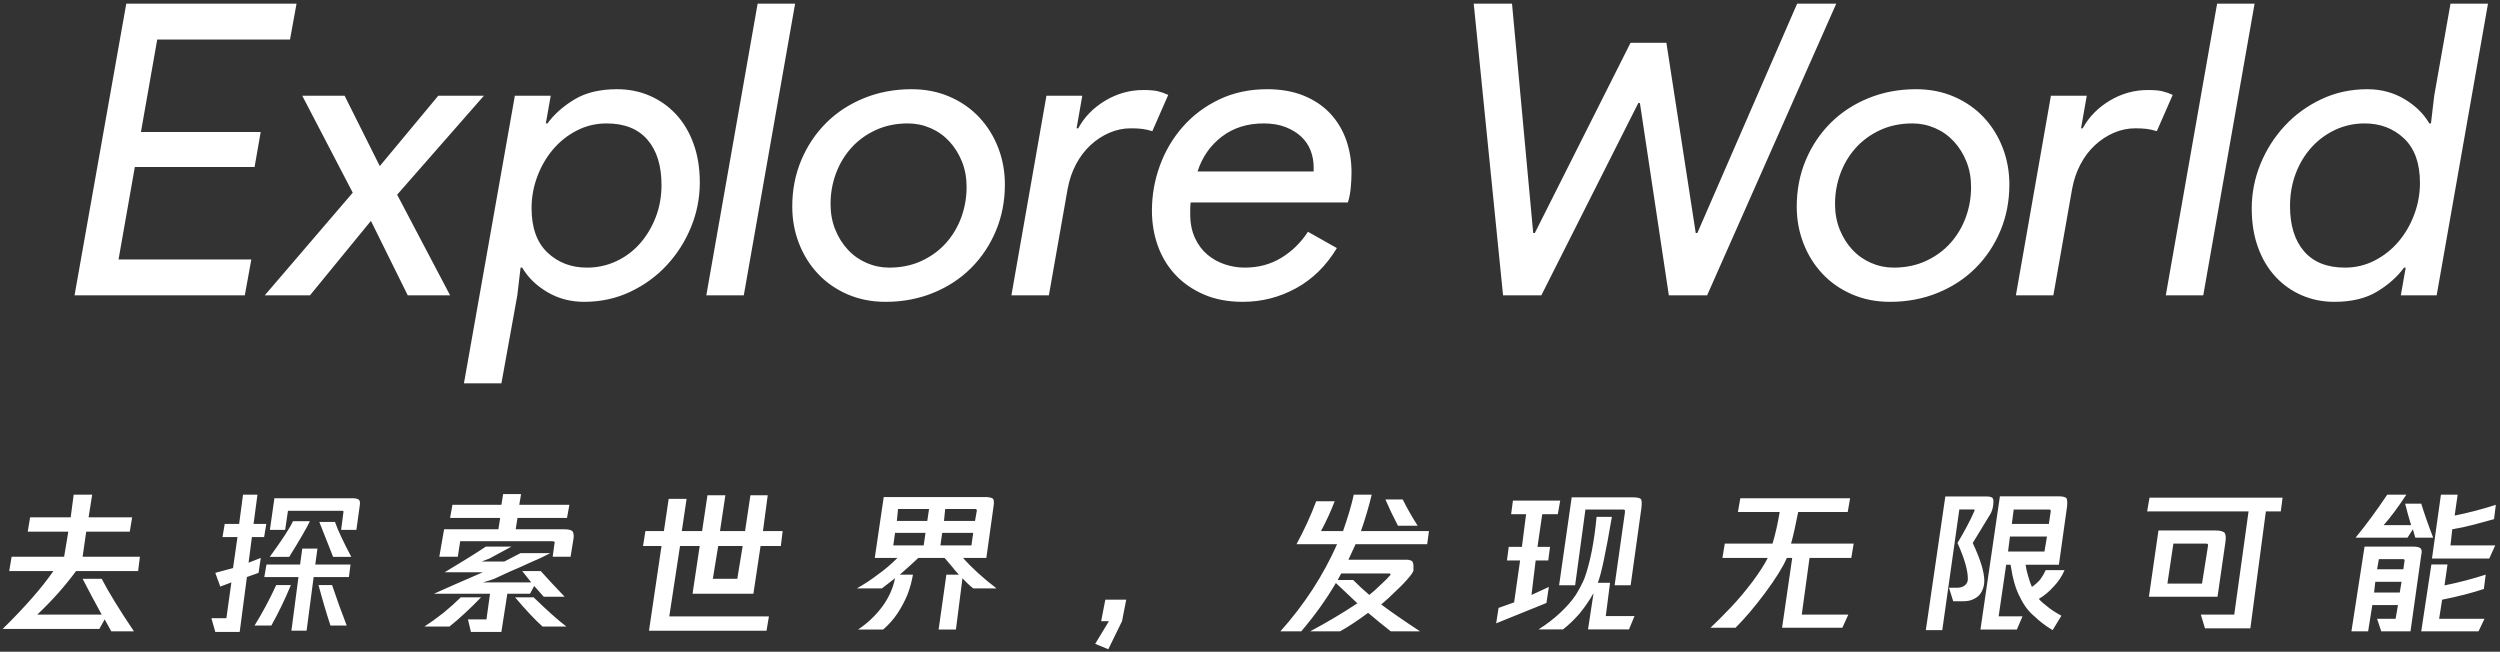 <?xml version="1.0" encoding="UTF-8"?>
<svg width="491px" height="128px" viewBox="0 0 491 128" version="1.1" xmlns="http://www.w3.org/2000/svg" xmlns:xlink="http://www.w3.org/1999/xlink">
    <rect x="0" y="0" width="491" height="128" fill="#333333" stroke="none"/>
    <!-- Generator: Sketch 53.1 (72631) - https://sketchapp.com -->
    <title>hdpi/Group</title>
    <desc>Created with Sketch.</desc>
    <g id="Page-1" stroke="none" stroke-width="1" fill="none" fill-rule="evenodd">
        <g id="Desktop" transform="translate(-256, -434)" fill="#FFFFFF" fill-rule="nonzero">
            <g id="Group" transform="translate(255, 415)">
                <path d="M15.938,131.156 C13.75,134.125 11.211,136.977 8.32,139.711 L20.977,139.711 C19.727,137.445 18.477,135.102 17.227,132.68 L20.977,132.68 C22.305,135.258 24.414,138.695 27.305,142.992 L22.852,142.992 L21.562,140.648 L20.508,142.523 L1.523,142.523 C5.898,138.227 9.219,134.438 11.484,131.156 L2.812,131.156 L3.281,128.344 L13.594,128.344 L14.414,123.422 L6.445,123.422 L6.914,120.609 L14.883,120.609 L15.469,116.156 L19.102,116.156 L18.398,120.609 L26.953,120.609 L26.484,123.422 L17.93,123.422 L17.227,128.344 L28.477,128.344 L28.125,131.156 L15.938,131.156 Z M51.78,131.508 L49.493,132.328 L48.076,143.109 L43.283,143.109 L42.52,140.414 L45.462,140.414 L46.442,133.383 L44.263,134.203 L43.283,131.508 L46.769,130.57 L47.641,124.477 L44.699,124.477 L45.135,121.898 L47.967,121.898 L48.73,116.156 L51.562,116.156 L50.8,121.898 L53.305,121.898 L52.87,124.477 L50.473,124.477 L49.819,129.516 L52.216,128.578 L51.78,131.508 Z M61.864,121.369 C61.207,122.742 59.852,125.076 57.798,128.371 L53.98,128.371 C56.443,124.984 57.963,122.65 58.538,121.369 L61.864,121.369 Z M66.791,121.506 C67.284,122.97 68.352,125.259 69.994,128.371 L66.422,128.371 L63.712,121.506 L66.791,121.506 Z M63.558,133.909 L66.221,133.909 C67.144,136.671 68.102,139.32 69.096,141.857 L65.901,141.857 C65.049,139.245 64.268,136.596 63.558,133.909 Z M50.99,141.857 C52.481,139.469 53.901,136.82 55.25,133.909 L58.126,133.909 C56.99,136.671 55.712,139.32 54.292,141.857 L50.99,141.857 Z M63.345,126.745 L62.919,129.88 L69.842,129.88 L69.523,132.342 L62.599,132.342 L61.215,142.864 L58.233,142.864 L59.617,132.342 L52.907,132.342 L53.333,129.88 L59.937,129.88 L60.363,126.745 L63.345,126.745 Z M70.328,116.859 C70.92,116.859 71.327,116.977 71.549,117.211 C71.697,117.445 71.734,117.797 71.66,118.266 L70.994,123.07 L67.996,123.07 L68.44,119.672 C68.514,119.437 68.44,119.32 68.218,119.32 L57.558,119.32 L57.003,123.07 L54.005,123.07 L54.893,116.859 L70.328,116.859 Z M111.891,122.953 C112.594,122.953 113.102,123.07 113.414,123.305 C113.648,123.617 113.727,124.086 113.648,124.711 L113.062,128.344 L109.547,128.344 L109.898,125.766 C109.977,125.609 109.977,125.492 109.898,125.414 C109.82,125.336 109.664,125.297 109.43,125.297 L91.383,125.297 L90.914,128.344 L87.281,128.344 L88.219,122.953 L98.883,122.953 L99.234,120.727 L89.391,120.727 L89.859,118.148 L99.469,118.148 L99.82,116.039 L103.336,116.039 L102.984,118.148 L112.828,118.148 L112.359,120.727 L102.633,120.727 L102.281,122.953 L111.891,122.953 Z M105.094,135.609 L100.641,135.609 L99.469,143.109 L93.492,143.109 L92.906,140.648 L96.539,140.648 L97.242,135.609 L86.227,135.609 C86.773,135.375 88.18,134.75 90.445,133.734 C92.633,132.797 94.43,132.016 95.836,131.391 L88.336,131.391 C91.617,129.437 94.312,127.758 96.422,126.352 L101.461,126.352 C100.602,126.82 99.156,127.602 97.125,128.695 L95.602,129.281 L100.055,129.281 L103.219,127.641 L109.078,127.641 C107.906,128.266 106.656,128.852 105.328,129.398 C104,130.023 102.594,130.648 101.109,131.273 C99.547,131.977 98.531,132.445 98.062,132.68 C97.437,132.914 96.695,133.148 95.836,133.383 L105.328,133.383 L103.57,131.156 L107.203,131.156 C108.531,132.641 110.094,134.32 111.891,136.195 L107.789,136.195 L105.914,134.086 L105.094,135.609 Z M95.484,136.312 C93.297,138.578 91.227,140.492 89.273,142.055 L84.352,142.055 C85.445,141.352 86.695,140.453 88.102,139.359 C89.43,138.266 90.562,137.25 91.5,136.312 L95.484,136.312 Z M102.164,136.312 L105.797,136.312 C108.453,138.891 110.602,140.805 112.242,142.055 L107.555,142.055 C106.07,140.727 104.273,138.813 102.164,136.312 Z M137.016,135.609 L138.422,126.234 L134.555,126.234 L132.445,140.062 L152.016,140.062 L151.547,142.875 L128.461,142.875 L130.922,126.234 L127.289,126.234 L127.758,123.305 L131.391,123.305 L132.328,116.977 L135.844,116.977 L134.906,123.305 L138.891,123.305 L139.945,116.273 L143.461,116.273 L142.406,123.305 L147.328,123.305 L148.383,116.273 L151.781,116.273 L150.844,123.305 L154.711,123.305 L154.359,126.234 L150.375,126.234 L148.969,135.609 L137.016,135.609 Z M146.859,126.234 L142.055,126.234 L141,132.68 L145.805,132.68 L146.859,126.234 Z M190.148,128.578 C191.867,130.531 194.055,132.523 196.711,134.555 L192.141,134.555 C191.437,134.008 190.734,133.344 190.031,132.562 L188.742,142.641 L185.344,142.641 L186.867,131.859 L189.328,131.859 C188.937,131.469 188.469,130.922 187.922,130.219 C187.375,129.594 186.906,129.047 186.516,128.578 L181.359,128.578 C180.109,129.75 178.898,130.844 177.727,131.859 L180.305,131.859 C180.07,133.188 179.719,134.477 179.25,135.727 C178.703,137.055 178.039,138.305 177.258,139.477 C176.477,140.648 175.539,141.703 174.445,142.641 L169.523,142.641 C171.398,141.391 173,139.867 174.328,138.07 C175.578,136.352 176.398,134.516 176.789,132.562 L174.211,134.555 L169.289,134.555 C170.695,133.773 172.062,132.875 173.391,131.859 C174.719,130.922 176.008,129.828 177.258,128.578 L172.805,128.578 L174.562,116.625 L194.602,116.625 C195.148,116.625 195.578,116.703 195.891,116.859 C196.203,117.016 196.281,117.562 196.125,118.5 L194.719,128.578 L190.148,128.578 Z M183.469,118.969 L177.375,118.969 L177.141,121.312 L183.117,121.312 L183.469,118.969 Z M192.844,119.32 C192.844,119.086 192.766,118.969 192.609,118.969 L186.633,118.969 L186.398,121.312 L192.492,121.312 L192.844,119.32 Z M176.789,123.656 L176.438,126.117 L182.414,126.117 L182.766,123.656 L176.789,123.656 Z M185.695,126.117 L191.789,126.117 L192.141,123.656 L186.047,123.656 L185.695,126.117 Z M218.086,136.781 L222.188,136.781 L221.367,141 L218.672,146.508 L216.094,145.453 L218.789,141 L217.266,141 L218.086,136.781 Z M281.297,125.883 L267.234,125.883 L265.828,128.93 L277.195,128.93 C277.664,128.93 278.016,129.008 278.25,129.164 C278.484,129.32 278.602,129.672 278.602,130.219 L278.602,131.039 C278.523,131.352 278.25,131.781 277.781,132.328 C277.078,133.188 276.219,134.086 275.203,135.023 C274.187,136.039 273.211,136.937 272.273,137.719 C274.148,139.125 276.687,140.883 279.891,142.992 L274.148,142.992 C272.742,141.898 271.258,140.688 269.695,139.359 C267.586,140.922 265.75,142.133 264.188,142.992 L258.328,142.992 C261.688,141.195 264.773,139.359 267.586,137.484 L263.367,133.5 C261.492,136.703 259.227,139.867 256.57,142.992 L252.469,142.992 C257.156,137.758 260.867,132.055 263.602,125.883 L255.633,125.883 C257.195,122.992 258.484,120.18 259.5,117.445 L263.133,117.445 C262.352,119.477 261.453,121.43 260.438,123.305 L264.773,123.305 C265.711,120.648 266.414,118.266 266.883,116.156 L270.398,116.156 C270.164,117.172 269.852,118.344 269.461,119.672 C269.07,121 268.68,122.211 268.289,123.305 L281.648,123.305 L281.297,125.883 Z M279.422,122.25 L275.555,122.25 C274.617,120.453 273.797,118.734 273.094,117.094 L276.492,117.094 C277.352,118.813 278.328,120.531 279.422,122.25 Z M273.914,131.625 L264.422,131.625 L263.719,132.914 L266.766,132.914 C267.859,134.008 268.914,134.984 269.93,135.844 C270.633,135.297 271.375,134.633 272.156,133.852 C272.938,133.148 273.602,132.484 274.148,131.859 L274.031,131.742 C274.031,131.664 273.992,131.625 273.914,131.625 Z M305.191,134.277 L304.721,137.426 L294.847,141.422 L295.317,138.395 L298.373,137.305 L299.549,129.07 L296.963,129.07 L297.316,126.406 L299.902,126.406 L300.724,119.988 L297.786,119.988 L298.138,117.324 L307.424,117.324 L306.954,119.988 L303.898,119.988 L302.958,126.406 L305.426,126.406 L305.074,129.07 L302.605,129.07 L301.782,135.852 L305.191,134.277 Z M321.595,116.674 C322.494,116.674 323.056,116.788 323.281,117.017 C323.431,117.246 323.468,117.78 323.393,118.619 L321.258,133.951 L318.111,133.951 L320.134,119.649 L320.134,119.191 C320.059,119.115 319.946,119.077 319.796,119.077 L312.378,119.077 L310.355,133.951 L307.208,133.951 L309.681,116.674 L321.595,116.674 Z M317.213,133.465 L316.373,139.998 L322.016,139.998 L320.935,142.612 L312.891,142.612 L313.972,135.484 C313.171,136.91 312.251,138.256 311.211,139.523 C310.09,140.79 309.01,141.82 307.969,142.612 L303.167,142.612 C304.688,141.661 306.088,140.592 307.369,139.404 C308.649,138.217 309.69,137.029 310.49,135.841 C311.211,134.653 311.771,133.584 312.171,132.633 C313.292,129.545 314.092,125.506 314.572,120.517 L317.574,120.517 C316.373,127.565 315.453,131.881 314.812,133.465 L317.213,133.465 Z M364.594,128.578 L356.391,128.578 L354.867,139.711 L364.008,139.711 L362.836,142.289 L351,142.289 L352.992,128.578 L351.938,128.578 C351.156,130.375 349.75,132.641 347.719,135.375 C345.687,138.109 343.734,140.414 341.859,142.289 L336.938,142.289 C338.031,141.273 339.359,139.945 340.922,138.305 C342.406,136.742 343.852,135.023 345.258,133.148 C346.586,131.352 347.562,129.828 348.188,128.578 L339.281,128.578 L339.75,125.766 L349.125,125.766 C349.672,123.969 350.141,121.898 350.531,119.555 L342.328,119.555 L342.797,116.859 L364.359,116.859 L363.891,119.555 L354.164,119.555 C353.617,122.367 353.148,124.437 352.758,125.766 L365.062,125.766 L364.594,128.578 Z M392.033,119.749 L388.444,125.645 C389.959,128.882 390.717,131.348 390.717,133.044 C390.717,133.583 390.637,134.084 390.478,134.547 C390.318,135.009 390.119,135.394 389.879,135.703 C389.56,136.088 389.162,136.396 388.683,136.627 C388.125,136.936 387.407,137.09 386.53,137.09 L384.616,137.09 L383.779,134.431 L385.453,134.431 C386.012,134.431 386.49,134.277 386.889,133.969 C387.288,133.66 387.487,133.236 387.487,132.697 C387.487,131.001 386.809,128.651 385.453,125.645 C386.889,123.256 388.005,121.136 388.803,119.286 C388.883,119.132 388.803,119.055 388.564,119.055 L385.812,119.055 L382.463,142.755 L379.233,142.755 L383.061,116.512 L391.315,116.512 C391.714,116.512 392.033,116.589 392.272,116.743 C392.432,116.897 392.511,117.128 392.511,117.437 C392.511,118.285 392.352,119.055 392.033,119.749 Z M405.367,129.912 L398.835,129.912 C398.917,130.619 399.081,131.365 399.328,132.151 C399.574,133.015 399.821,133.722 400.067,134.272 C400.642,133.88 401.177,133.408 401.67,132.858 C402.08,132.308 402.45,131.68 402.779,130.973 L406.477,130.973 C405.984,132.151 405.285,133.212 404.381,134.155 C403.477,135.176 402.491,136.001 401.423,136.629 C401.834,137.101 402.409,137.612 403.149,138.162 C403.806,138.712 404.71,139.301 405.86,139.929 L404.135,142.758 C402.82,141.972 401.628,141.069 400.56,140.047 C399.41,139.104 398.465,137.847 397.725,136.276 C396.903,134.783 396.287,132.662 395.876,129.912 L395.014,129.912 L393.534,140.047 L398.218,140.047 L397.109,142.64 L389.96,142.64 L393.781,116.477 L405.244,116.477 C406.066,116.477 406.6,116.595 406.846,116.83 C407.011,117.144 407.052,117.694 406.97,118.48 L405.367,129.912 Z M403.518,119.069 L396.493,119.069 L396.123,121.898 L403.395,121.898 L403.765,119.423 C403.765,119.187 403.683,119.069 403.518,119.069 Z M395.753,124.373 L395.383,127.319 L402.532,127.319 L403.025,124.373 L395.753,124.373 Z M449.297,116.742 L448.945,119.438 L446.016,119.438 L442.969,142.406 L434.062,142.406 L433.242,139.711 L439.805,139.711 L442.617,119.438 L422.695,119.438 L423.164,116.742 L449.297,116.742 Z M438.047,125.648 L436.523,136.195 L423.047,136.195 L424.922,123.188 L436.172,123.188 C437.031,123.188 437.617,123.344 437.93,123.656 C438.164,124.047 438.203,124.711 438.047,125.648 Z M434.648,126.234 C434.727,125.922 434.609,125.766 434.297,125.766 L427.852,125.766 L426.68,133.617 L433.477,133.617 L434.648,126.234 Z M474.891,122.953 L473.836,124.594 L463.641,124.594 C465.75,122.016 467.82,119.203 469.852,116.156 L473.602,116.156 C471.961,118.656 470.477,120.648 469.148,122.133 L474.539,122.133 C474.148,120.883 473.758,119.477 473.367,117.914 L476.531,117.914 C477.156,119.945 477.937,122.172 478.875,124.594 L475.359,124.594 L474.891,122.953 Z M482.625,122.953 L482.273,126.117 L491.062,126.117 L489.891,128.695 L478.641,128.695 L480.398,116.156 L483.68,116.156 L483.094,120.258 C485.828,119.711 488.523,119.008 491.18,118.148 L490.828,120.961 C489.656,121.273 488.367,121.625 486.961,122.016 C485.477,122.406 484.031,122.719 482.625,122.953 Z M474.891,126.352 C475.672,126.352 476.18,126.469 476.414,126.703 C476.648,126.938 476.688,127.367 476.531,127.992 L474.422,142.992 L468.68,142.992 L467.859,140.531 L471.492,140.531 L471.961,137.836 L466.922,137.836 L466.102,142.992 L462.82,142.992 L465.398,126.352 L474.891,126.352 Z M472.898,128.812 L468.211,128.812 L467.859,130.805 L473.016,130.805 L473.25,129.164 C473.328,128.93 473.211,128.812 472.898,128.812 Z M488.836,134.672 C486.492,135.453 483.758,136.156 480.633,136.781 L480.047,140.531 L488.953,140.531 L487.781,142.992 L476.531,142.992 L478.523,129.867 L481.688,129.867 L481.102,133.969 C483.836,133.422 486.531,132.719 489.188,131.859 L488.836,134.672 Z M467.273,135.375 L472.312,135.375 L472.664,133.266 L467.508,133.266 L467.273,135.375 Z" id="去探索世界，发现无限可能"></path>
                <path d="M31.88,26.76 L28.68,44.92 L52.2,44.92 L51,51.8 L27.48,51.8 L24.28,69.96 L50.36,69.96 L49.08,77 L15.64,77 L25.8,19.72 L59.24,19.72 L57.96,26.76 L31.88,26.76 Z M81.08,77 L73.88,62.44 L73.8,62.44 L61.88,77 L53,77 L70.28,56.84 L60.36,37.8 L68.68,37.8 L75.56,51.56 L75.64,51.56 L87.08,37.8 L96.04,37.8 L79,57.24 L89.4,77 L81.08,77 Z M122.2,36.52 C124.493,36.52 126.627,36.947 128.6,37.8 C130.573,38.653 132.293,39.867 133.76,41.44 C135.227,43.013 136.373,44.933 137.2,47.2 C138.027,49.467 138.44,52.013 138.44,54.84 C138.44,57.88 137.867,60.8 136.72,63.6 C135.573,66.4 133.987,68.893 131.96,71.08 C129.933,73.267 127.533,75.013 124.76,76.32 C121.987,77.627 118.973,78.28 115.72,78.28 C113.053,78.28 110.64,77.64 108.48,76.36 C106.32,75.08 104.68,73.48 103.56,71.56 L103.24,71.56 L102.6,77 L99.48,94.28 L92.12,94.28 L102.12,37.8 L109.16,37.8 L108.2,43.24 L108.52,43.24 C109.853,41.427 111.627,39.853 113.84,38.52 C116.053,37.187 118.84,36.52 122.2,36.52 Z M116.28,71.56 C118.307,71.56 120.213,71.147 122,70.32 C123.787,69.493 125.333,68.347 126.64,66.88 C127.947,65.413 128.987,63.693 129.76,61.72 C130.533,59.747 130.92,57.613 130.92,55.32 C130.92,51.533 130,48.573 128.16,46.44 C126.32,44.307 123.64,43.24 120.12,43.24 C118.04,43.24 116.093,43.707 114.28,44.64 C112.467,45.573 110.907,46.813 109.6,48.36 C108.293,49.907 107.267,51.68 106.52,53.68 C105.773,55.68 105.4,57.747 105.4,59.88 C105.4,63.72 106.44,66.627 108.52,68.6 C110.6,70.573 113.187,71.56 116.28,71.56 Z M139.72,77 L149.8,19.72 L157.16,19.72 L147.08,77 L139.72,77 Z M180.04,36.52 C182.76,36.52 185.253,37.013 187.52,38 C189.787,38.987 191.72,40.333 193.32,42.04 C194.92,43.747 196.16,45.733 197.04,48 C197.92,50.267 198.36,52.68 198.36,55.24 C198.36,58.493 197.773,61.52 196.6,64.32 C195.427,67.12 193.8,69.56 191.72,71.64 C189.64,73.72 187.16,75.347 184.28,76.52 C181.4,77.693 178.28,78.28 174.92,78.28 C172.2,78.28 169.707,77.787 167.44,76.8 C165.173,75.813 163.24,74.467 161.64,72.76 C160.04,71.053 158.8,69.067 157.92,66.8 C157.04,64.533 156.6,62.12 156.6,59.56 C156.6,56.307 157.187,53.28 158.36,50.48 C159.533,47.68 161.16,45.24 163.24,43.16 C165.32,41.08 167.8,39.453 170.68,38.28 C173.56,37.107 176.68,36.52 180.04,36.52 Z M175.64,71.56 C177.987,71.56 180.107,71.12 182,70.24 C183.893,69.36 185.493,68.187 186.8,66.72 C188.107,65.253 189.107,63.573 189.8,61.68 C190.493,59.787 190.84,57.8 190.84,55.72 C190.84,53.907 190.533,52.24 189.92,50.72 C189.307,49.2 188.48,47.88 187.44,46.76 C186.4,45.64 185.173,44.773 183.76,44.16 C182.347,43.547 180.867,43.24 179.32,43.24 C176.973,43.24 174.853,43.68 172.96,44.56 C171.067,45.44 169.467,46.613 168.16,48.08 C166.853,49.547 165.853,51.227 165.16,53.12 C164.467,55.013 164.12,57 164.12,59.08 C164.12,60.893 164.427,62.56 165.04,64.08 C165.653,65.6 166.48,66.92 167.52,68.04 C168.56,69.16 169.787,70.027 171.2,70.64 C172.613,71.253 174.093,71.56 175.64,71.56 Z M199.64,77 L206.52,37.8 L213.56,37.8 L212.44,44.2 L212.76,44.2 C213.987,41.96 215.76,40.147 218.08,38.76 C220.4,37.373 222.893,36.68 225.56,36.68 C226.787,36.68 227.733,36.76 228.4,36.92 C229.067,37.08 229.747,37.32 230.44,37.64 L227.32,44.76 C226.627,44.547 225.973,44.4 225.36,44.32 C224.747,44.24 223.987,44.2 223.08,44.2 C221.64,44.2 220.24,44.493 218.88,45.08 C217.52,45.667 216.28,46.48 215.16,47.52 C214.04,48.56 213.093,49.813 212.32,51.28 C211.547,52.747 211,54.36 210.68,56.12 L207,77 L199.64,77 Z M263.56,67.72 C261.48,71.187 258.813,73.813 255.56,75.6 C252.307,77.387 248.813,78.28 245.08,78.28 C242.2,78.28 239.653,77.8 237.44,76.84 C235.227,75.88 233.36,74.587 231.84,72.96 C230.32,71.333 229.173,69.44 228.4,67.28 C227.627,65.12 227.24,62.813 227.24,60.36 C227.24,57.32 227.76,54.373 228.8,51.52 C229.84,48.667 231.347,46.12 233.32,43.88 C235.293,41.64 237.68,39.853 240.48,38.52 C243.28,37.187 246.413,36.52 249.88,36.52 C252.6,36.52 255,36.947 257.08,37.8 C259.16,38.653 260.893,39.827 262.28,41.32 C263.667,42.813 264.707,44.547 265.4,46.52 C266.093,48.493 266.44,50.627 266.44,52.92 C266.44,53.88 266.387,54.893 266.28,55.96 C266.173,57.027 265.987,57.96 265.72,58.76 L234.84,58.76 C234.787,59.293 234.76,59.72 234.76,60.04 L234.76,61.08 C234.76,62.84 235.067,64.387 235.68,65.72 C236.293,67.053 237.107,68.147 238.12,69 C239.133,69.853 240.28,70.493 241.56,70.92 C242.84,71.347 244.147,71.56 245.48,71.56 C248.147,71.56 250.533,70.92 252.64,69.64 C254.747,68.36 256.493,66.653 257.88,64.52 L263.56,67.72 Z M259,52.68 L259,51.8 C259,50.68 258.8,49.6 258.4,48.56 C258,47.52 257.387,46.613 256.56,45.84 C255.733,45.067 254.707,44.44 253.48,43.96 C252.253,43.48 250.813,43.24 249.16,43.24 C245.96,43.24 243.227,44.107 240.96,45.84 C238.693,47.573 237.107,49.853 236.2,52.68 L259,52.68 Z M336.28,77 L328.76,77 L323.08,39.24 L322.76,39.24 L303.72,77 L296.2,77 L290.44,19.72 L297.96,19.72 L302.12,64.76 L302.44,64.76 L321.24,27.4 L328.28,27.4 L334.04,64.76 L334.36,64.76 L353.96,19.72 L361.64,19.72 L336.28,77 Z M377.32,36.52 C380.04,36.52 382.533,37.013 384.8,38 C387.067,38.987 389,40.333 390.6,42.04 C392.2,43.747 393.44,45.733 394.32,48 C395.2,50.267 395.64,52.68 395.64,55.24 C395.64,58.493 395.053,61.52 393.88,64.32 C392.707,67.12 391.08,69.56 389,71.64 C386.92,73.72 384.44,75.347 381.56,76.52 C378.68,77.693 375.56,78.28 372.2,78.28 C369.48,78.28 366.987,77.787 364.72,76.8 C362.453,75.813 360.52,74.467 358.92,72.76 C357.32,71.053 356.08,69.067 355.2,66.8 C354.32,64.533 353.88,62.12 353.88,59.56 C353.88,56.307 354.467,53.28 355.64,50.48 C356.813,47.68 358.44,45.24 360.52,43.16 C362.6,41.08 365.08,39.453 367.96,38.28 C370.84,37.107 373.96,36.52 377.32,36.52 Z M372.92,71.56 C375.267,71.56 377.387,71.12 379.28,70.24 C381.173,69.36 382.773,68.187 384.08,66.72 C385.387,65.253 386.387,63.573 387.08,61.68 C387.773,59.787 388.12,57.8 388.12,55.72 C388.12,53.907 387.813,52.24 387.2,50.72 C386.587,49.2 385.76,47.88 384.72,46.76 C383.68,45.64 382.453,44.773 381.04,44.16 C379.627,43.547 378.147,43.24 376.6,43.24 C374.253,43.24 372.133,43.68 370.24,44.56 C368.347,45.44 366.747,46.613 365.44,48.08 C364.133,49.547 363.133,51.227 362.44,53.12 C361.747,55.013 361.4,57 361.4,59.08 C361.4,60.893 361.707,62.56 362.32,64.08 C362.933,65.6 363.76,66.92 364.8,68.04 C365.84,69.16 367.067,70.027 368.48,70.64 C369.893,71.253 371.373,71.56 372.92,71.56 Z M396.92,77 L403.8,37.8 L410.84,37.8 L409.72,44.2 L410.04,44.2 C411.267,41.96 413.04,40.147 415.36,38.76 C417.68,37.373 420.173,36.68 422.84,36.68 C424.067,36.68 425.013,36.76 425.68,36.92 C426.347,37.08 427.027,37.32 427.72,37.64 L424.6,44.76 C423.907,44.547 423.253,44.4 422.64,44.32 C422.027,44.24 421.267,44.2 420.36,44.2 C418.92,44.2 417.52,44.493 416.16,45.08 C414.8,45.667 413.56,46.48 412.44,47.52 C411.32,48.56 410.373,49.813 409.6,51.28 C408.827,52.747 408.28,54.36 407.96,56.12 L404.28,77 L396.92,77 Z M426.36,77 L436.44,19.72 L443.8,19.72 L433.72,77 L426.36,77 Z M459.48,78.28 C457.187,78.28 455.053,77.853 453.08,77 C451.107,76.147 449.387,74.933 447.92,73.36 C446.453,71.787 445.307,69.867 444.48,67.6 C443.653,65.333 443.24,62.787 443.24,59.96 C443.24,56.92 443.813,54 444.96,51.2 C446.107,48.4 447.693,45.907 449.72,43.72 C451.747,41.533 454.147,39.787 456.92,38.48 C459.693,37.173 462.707,36.52 465.96,36.52 C468.627,36.52 471.04,37.16 473.2,38.44 C475.36,39.72 477,41.32 478.12,43.24 L478.44,43.24 L479.08,37.8 L482.28,19.72 L489.64,19.72 L479.56,77 L472.52,77 L473.48,71.56 L473.16,71.56 C471.827,73.373 470.053,74.947 467.84,76.28 C465.627,77.613 462.84,78.28 459.48,78.28 Z M465.4,43.24 C463.373,43.24 461.467,43.653 459.68,44.48 C457.893,45.307 456.333,46.453 455,47.92 C453.667,49.387 452.627,51.107 451.88,53.08 C451.133,55.053 450.76,57.187 450.76,59.48 C450.76,63.267 451.68,66.227 453.52,68.36 C455.36,70.493 458.04,71.56 461.56,71.56 C463.64,71.56 465.587,71.093 467.4,70.16 C469.213,69.227 470.773,67.987 472.08,66.44 C473.387,64.893 474.413,63.12 475.16,61.12 C475.907,59.12 476.28,57.053 476.28,54.92 C476.28,51.08 475.24,48.173 473.16,46.2 C471.08,44.227 468.493,43.24 465.4,43.24 Z" id="ExploreWorld"></path>
            </g>
        </g>
    </g>
</svg>